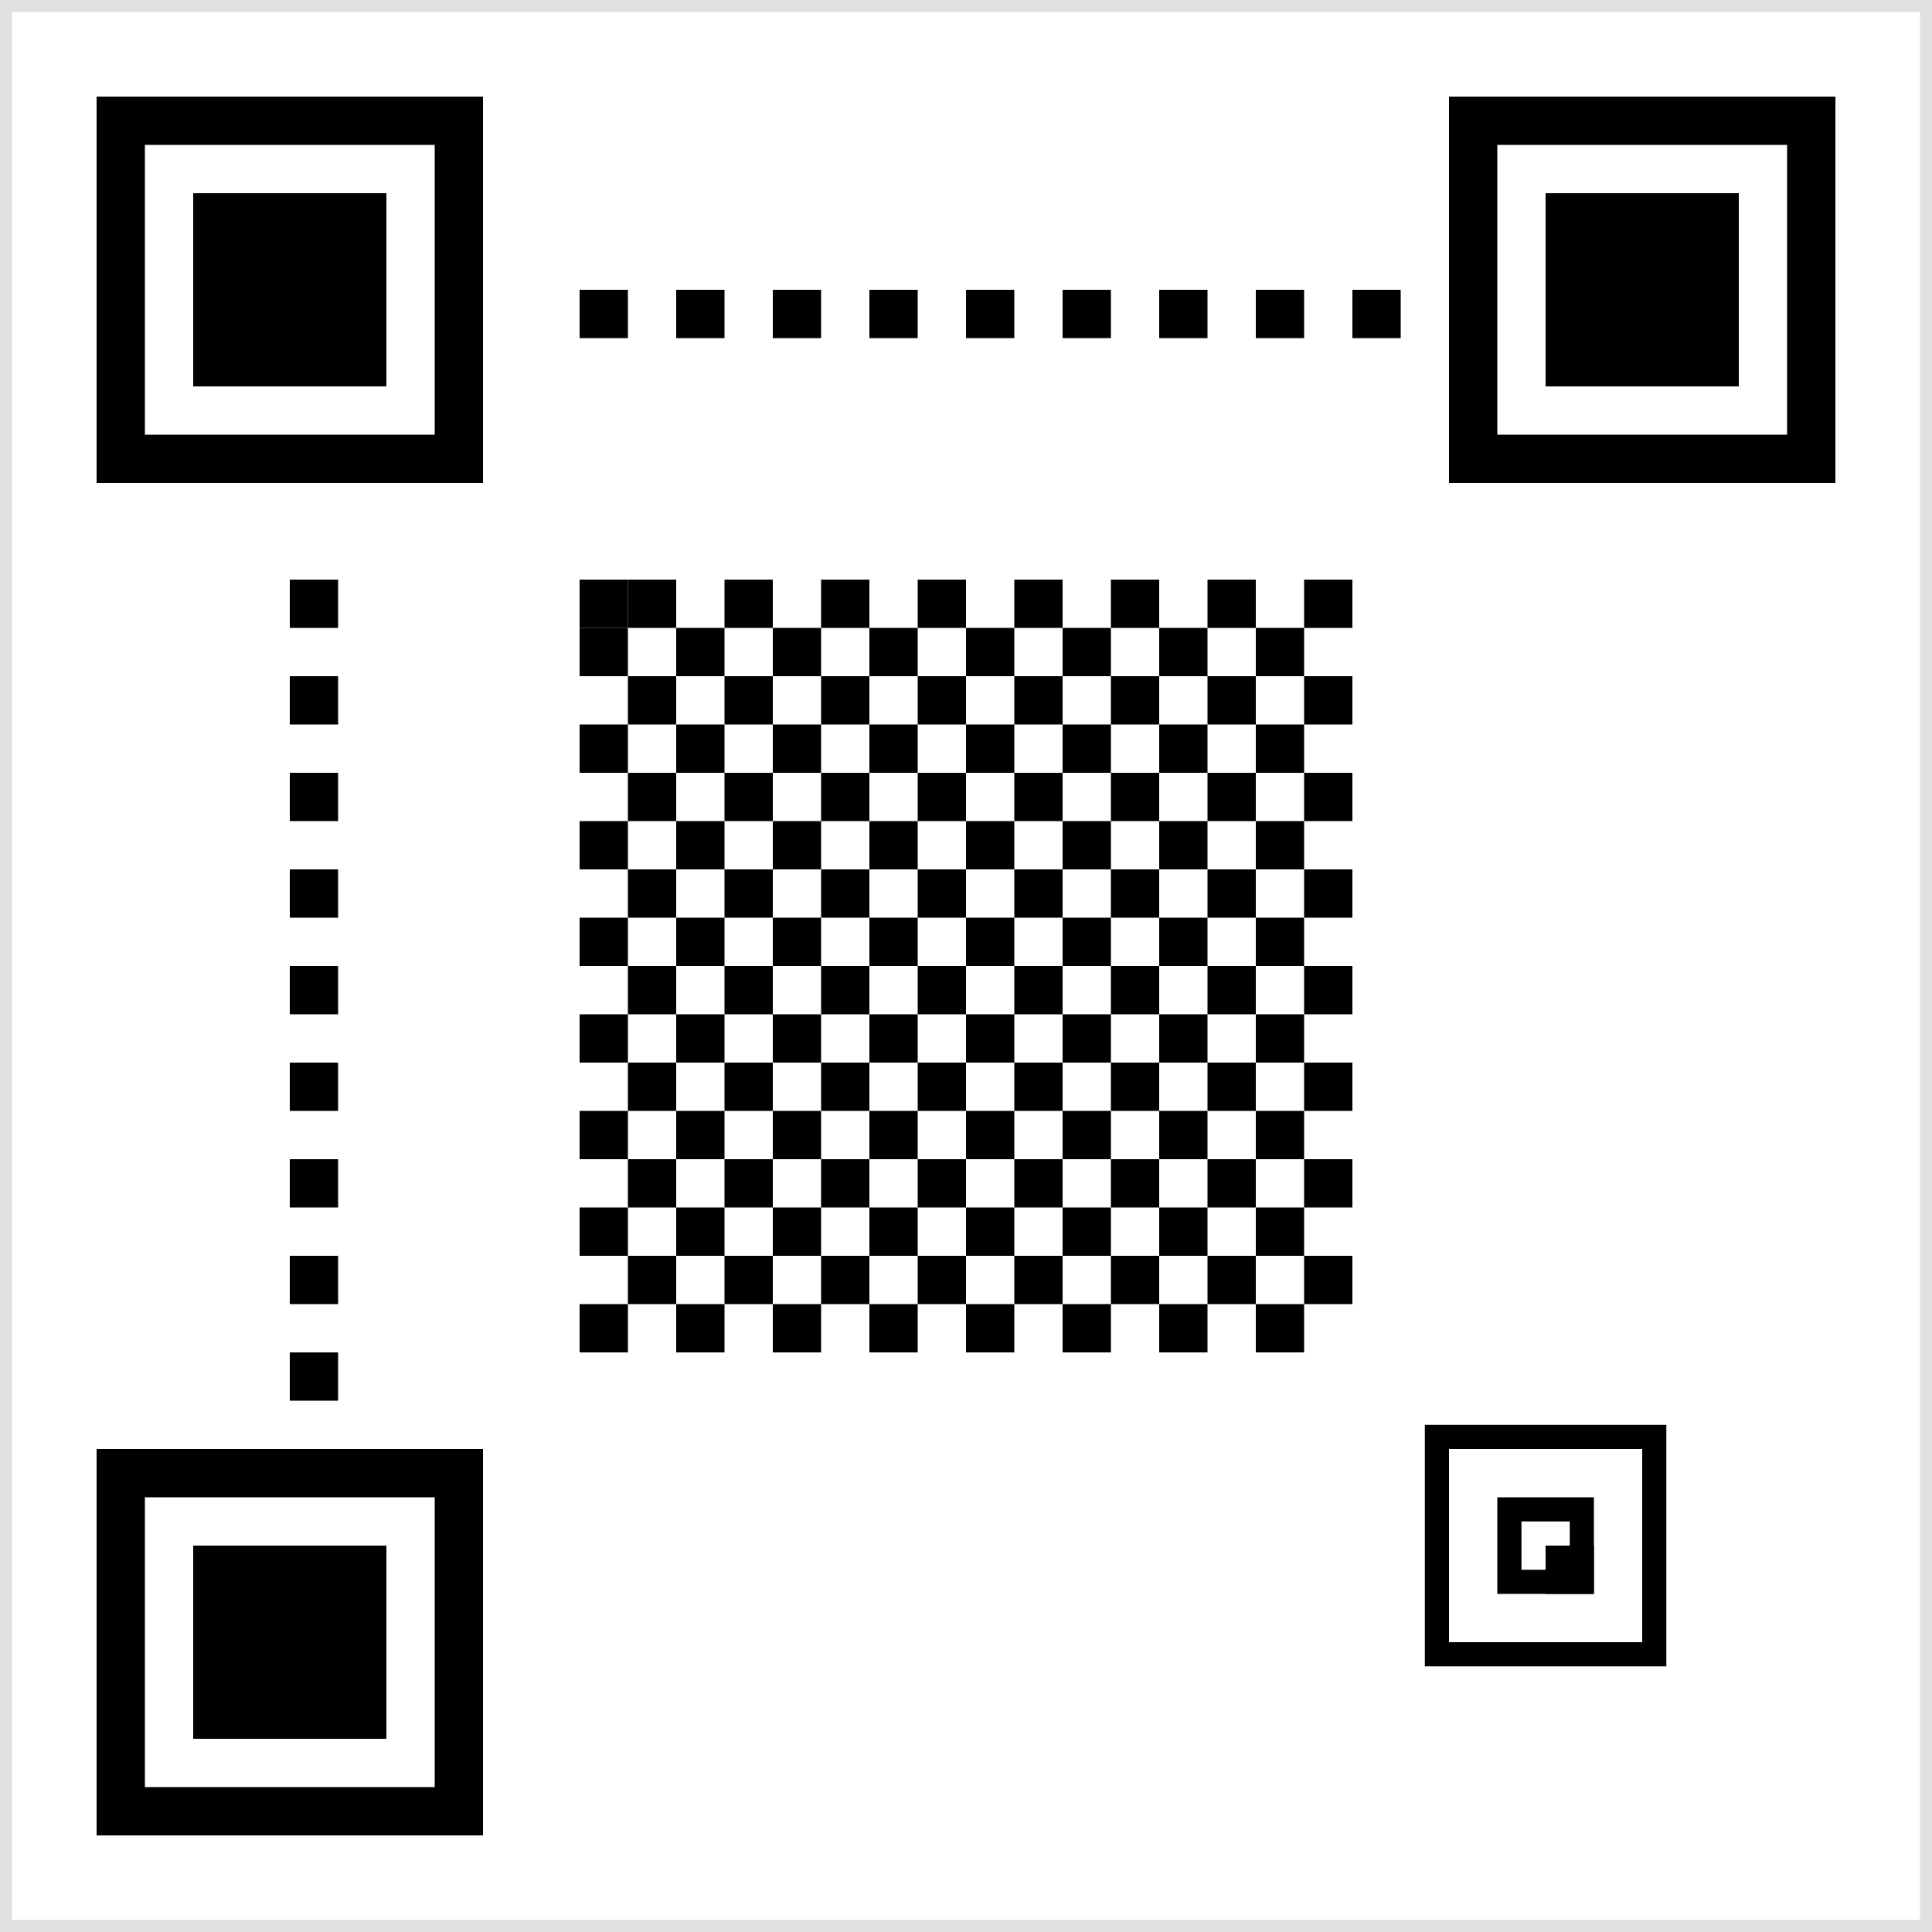 <svg xmlns="http://www.w3.org/2000/svg" width="160" height="160" viewBox="0 0 160 160"><rect x="0" y="0" width="160" height="160" fill="#808080" stroke="none"/><rect width="160" height="160" fill="#fff" stroke="#e0e0e0" stroke-width="2"/><rect width="32" height="32" x="8" y="8" fill="#000"/><rect width="24" height="24" x="12" y="12" fill="#fff"/><rect width="16" height="16" x="16" y="16" fill="#000"/><rect width="32" height="32" x="120" y="8" fill="#000"/><rect width="24" height="24" x="124" y="12" fill="#fff"/><rect width="16" height="16" x="128" y="16" fill="#000"/><rect width="32" height="32" x="8" y="120" fill="#000"/><rect width="24" height="24" x="12" y="124" fill="#fff"/><rect width="16" height="16" x="16" y="128" fill="#000"/><rect width="4" height="4" x="48" y="24" fill="#000"/><rect width="4" height="4" x="56" y="24" fill="#000"/><rect width="4" height="4" x="64" y="24" fill="#000"/><rect width="4" height="4" x="72" y="24" fill="#000"/><rect width="4" height="4" x="80" y="24" fill="#000"/><rect width="4" height="4" x="88" y="24" fill="#000"/><rect width="4" height="4" x="96" y="24" fill="#000"/><rect width="4" height="4" x="104" y="24" fill="#000"/><rect width="4" height="4" x="112" y="24" fill="#000"/><rect width="4" height="4" x="24" y="48" fill="#000"/><rect width="4" height="4" x="24" y="56" fill="#000"/><rect width="4" height="4" x="24" y="64" fill="#000"/><rect width="4" height="4" x="24" y="72" fill="#000"/><rect width="4" height="4" x="24" y="80" fill="#000"/><rect width="4" height="4" x="24" y="88" fill="#000"/><rect width="4" height="4" x="24" y="96" fill="#000"/><rect width="4" height="4" x="24" y="104" fill="#000"/><rect width="4" height="4" x="24" y="112" fill="#000"/><rect width="4" height="4" x="48" y="48" fill="#000"/><rect width="4" height="4" x="52" y="48" fill="#000"/><rect width="4" height="4" x="60" y="48" fill="#000"/><rect width="4" height="4" x="68" y="48" fill="#000"/><rect width="4" height="4" x="76" y="48" fill="#000"/><rect width="4" height="4" x="84" y="48" fill="#000"/><rect width="4" height="4" x="92" y="48" fill="#000"/><rect width="4" height="4" x="100" y="48" fill="#000"/><rect width="4" height="4" x="108" y="48" fill="#000"/><rect width="4" height="4" x="48" y="52" fill="#000"/><rect width="4" height="4" x="56" y="52" fill="#000"/><rect width="4" height="4" x="64" y="52" fill="#000"/><rect width="4" height="4" x="72" y="52" fill="#000"/><rect width="4" height="4" x="80" y="52" fill="#000"/><rect width="4" height="4" x="88" y="52" fill="#000"/><rect width="4" height="4" x="96" y="52" fill="#000"/><rect width="4" height="4" x="104" y="52" fill="#000"/><rect width="4" height="4" x="52" y="56" fill="#000"/><rect width="4" height="4" x="60" y="56" fill="#000"/><rect width="4" height="4" x="68" y="56" fill="#000"/><rect width="4" height="4" x="76" y="56" fill="#000"/><rect width="4" height="4" x="84" y="56" fill="#000"/><rect width="4" height="4" x="92" y="56" fill="#000"/><rect width="4" height="4" x="100" y="56" fill="#000"/><rect width="4" height="4" x="108" y="56" fill="#000"/><rect width="4" height="4" x="48" y="60" fill="#000"/><rect width="4" height="4" x="56" y="60" fill="#000"/><rect width="4" height="4" x="64" y="60" fill="#000"/><rect width="4" height="4" x="72" y="60" fill="#000"/><rect width="4" height="4" x="80" y="60" fill="#000"/><rect width="4" height="4" x="88" y="60" fill="#000"/><rect width="4" height="4" x="96" y="60" fill="#000"/><rect width="4" height="4" x="104" y="60" fill="#000"/><rect width="4" height="4" x="52" y="64" fill="#000"/><rect width="4" height="4" x="60" y="64" fill="#000"/><rect width="4" height="4" x="68" y="64" fill="#000"/><rect width="4" height="4" x="76" y="64" fill="#000"/><rect width="4" height="4" x="84" y="64" fill="#000"/><rect width="4" height="4" x="92" y="64" fill="#000"/><rect width="4" height="4" x="100" y="64" fill="#000"/><rect width="4" height="4" x="108" y="64" fill="#000"/><rect width="4" height="4" x="48" y="68" fill="#000"/><rect width="4" height="4" x="56" y="68" fill="#000"/><rect width="4" height="4" x="64" y="68" fill="#000"/><rect width="4" height="4" x="72" y="68" fill="#000"/><rect width="4" height="4" x="80" y="68" fill="#000"/><rect width="4" height="4" x="88" y="68" fill="#000"/><rect width="4" height="4" x="96" y="68" fill="#000"/><rect width="4" height="4" x="104" y="68" fill="#000"/><rect width="4" height="4" x="52" y="72" fill="#000"/><rect width="4" height="4" x="60" y="72" fill="#000"/><rect width="4" height="4" x="68" y="72" fill="#000"/><rect width="4" height="4" x="76" y="72" fill="#000"/><rect width="4" height="4" x="84" y="72" fill="#000"/><rect width="4" height="4" x="92" y="72" fill="#000"/><rect width="4" height="4" x="100" y="72" fill="#000"/><rect width="4" height="4" x="108" y="72" fill="#000"/><rect width="4" height="4" x="48" y="76" fill="#000"/><rect width="4" height="4" x="56" y="76" fill="#000"/><rect width="4" height="4" x="64" y="76" fill="#000"/><rect width="4" height="4" x="72" y="76" fill="#000"/><rect width="4" height="4" x="80" y="76" fill="#000"/><rect width="4" height="4" x="88" y="76" fill="#000"/><rect width="4" height="4" x="96" y="76" fill="#000"/><rect width="4" height="4" x="104" y="76" fill="#000"/><rect width="4" height="4" x="52" y="80" fill="#000"/><rect width="4" height="4" x="60" y="80" fill="#000"/><rect width="4" height="4" x="68" y="80" fill="#000"/><rect width="4" height="4" x="76" y="80" fill="#000"/><rect width="4" height="4" x="84" y="80" fill="#000"/><rect width="4" height="4" x="92" y="80" fill="#000"/><rect width="4" height="4" x="100" y="80" fill="#000"/><rect width="4" height="4" x="108" y="80" fill="#000"/><rect width="4" height="4" x="48" y="84" fill="#000"/><rect width="4" height="4" x="56" y="84" fill="#000"/><rect width="4" height="4" x="64" y="84" fill="#000"/><rect width="4" height="4" x="72" y="84" fill="#000"/><rect width="4" height="4" x="80" y="84" fill="#000"/><rect width="4" height="4" x="88" y="84" fill="#000"/><rect width="4" height="4" x="96" y="84" fill="#000"/><rect width="4" height="4" x="104" y="84" fill="#000"/><rect width="4" height="4" x="52" y="88" fill="#000"/><rect width="4" height="4" x="60" y="88" fill="#000"/><rect width="4" height="4" x="68" y="88" fill="#000"/><rect width="4" height="4" x="76" y="88" fill="#000"/><rect width="4" height="4" x="84" y="88" fill="#000"/><rect width="4" height="4" x="92" y="88" fill="#000"/><rect width="4" height="4" x="100" y="88" fill="#000"/><rect width="4" height="4" x="108" y="88" fill="#000"/><rect width="4" height="4" x="48" y="92" fill="#000"/><rect width="4" height="4" x="56" y="92" fill="#000"/><rect width="4" height="4" x="64" y="92" fill="#000"/><rect width="4" height="4" x="72" y="92" fill="#000"/><rect width="4" height="4" x="80" y="92" fill="#000"/><rect width="4" height="4" x="88" y="92" fill="#000"/><rect width="4" height="4" x="96" y="92" fill="#000"/><rect width="4" height="4" x="104" y="92" fill="#000"/><rect width="4" height="4" x="52" y="96" fill="#000"/><rect width="4" height="4" x="60" y="96" fill="#000"/><rect width="4" height="4" x="68" y="96" fill="#000"/><rect width="4" height="4" x="76" y="96" fill="#000"/><rect width="4" height="4" x="84" y="96" fill="#000"/><rect width="4" height="4" x="92" y="96" fill="#000"/><rect width="4" height="4" x="100" y="96" fill="#000"/><rect width="4" height="4" x="108" y="96" fill="#000"/><rect width="4" height="4" x="48" y="100" fill="#000"/><rect width="4" height="4" x="56" y="100" fill="#000"/><rect width="4" height="4" x="64" y="100" fill="#000"/><rect width="4" height="4" x="72" y="100" fill="#000"/><rect width="4" height="4" x="80" y="100" fill="#000"/><rect width="4" height="4" x="88" y="100" fill="#000"/><rect width="4" height="4" x="96" y="100" fill="#000"/><rect width="4" height="4" x="104" y="100" fill="#000"/><rect width="4" height="4" x="52" y="104" fill="#000"/><rect width="4" height="4" x="60" y="104" fill="#000"/><rect width="4" height="4" x="68" y="104" fill="#000"/><rect width="4" height="4" x="76" y="104" fill="#000"/><rect width="4" height="4" x="84" y="104" fill="#000"/><rect width="4" height="4" x="92" y="104" fill="#000"/><rect width="4" height="4" x="100" y="104" fill="#000"/><rect width="4" height="4" x="108" y="104" fill="#000"/><rect width="4" height="4" x="48" y="108" fill="#000"/><rect width="4" height="4" x="56" y="108" fill="#000"/><rect width="4" height="4" x="64" y="108" fill="#000"/><rect width="4" height="4" x="72" y="108" fill="#000"/><rect width="4" height="4" x="80" y="108" fill="#000"/><rect width="4" height="4" x="88" y="108" fill="#000"/><rect width="4" height="4" x="96" y="108" fill="#000"/><rect width="4" height="4" x="104" y="108" fill="#000"/><rect width="20" height="20" x="118" y="118" fill="#000"/><rect width="16" height="16" x="120" y="120" fill="#fff"/><rect width="8" height="8" x="124" y="124" fill="#000"/><rect width="4" height="4" x="126" y="126" fill="#fff"/><rect width="4" height="4" x="128" y="128" fill="#000"/></svg>